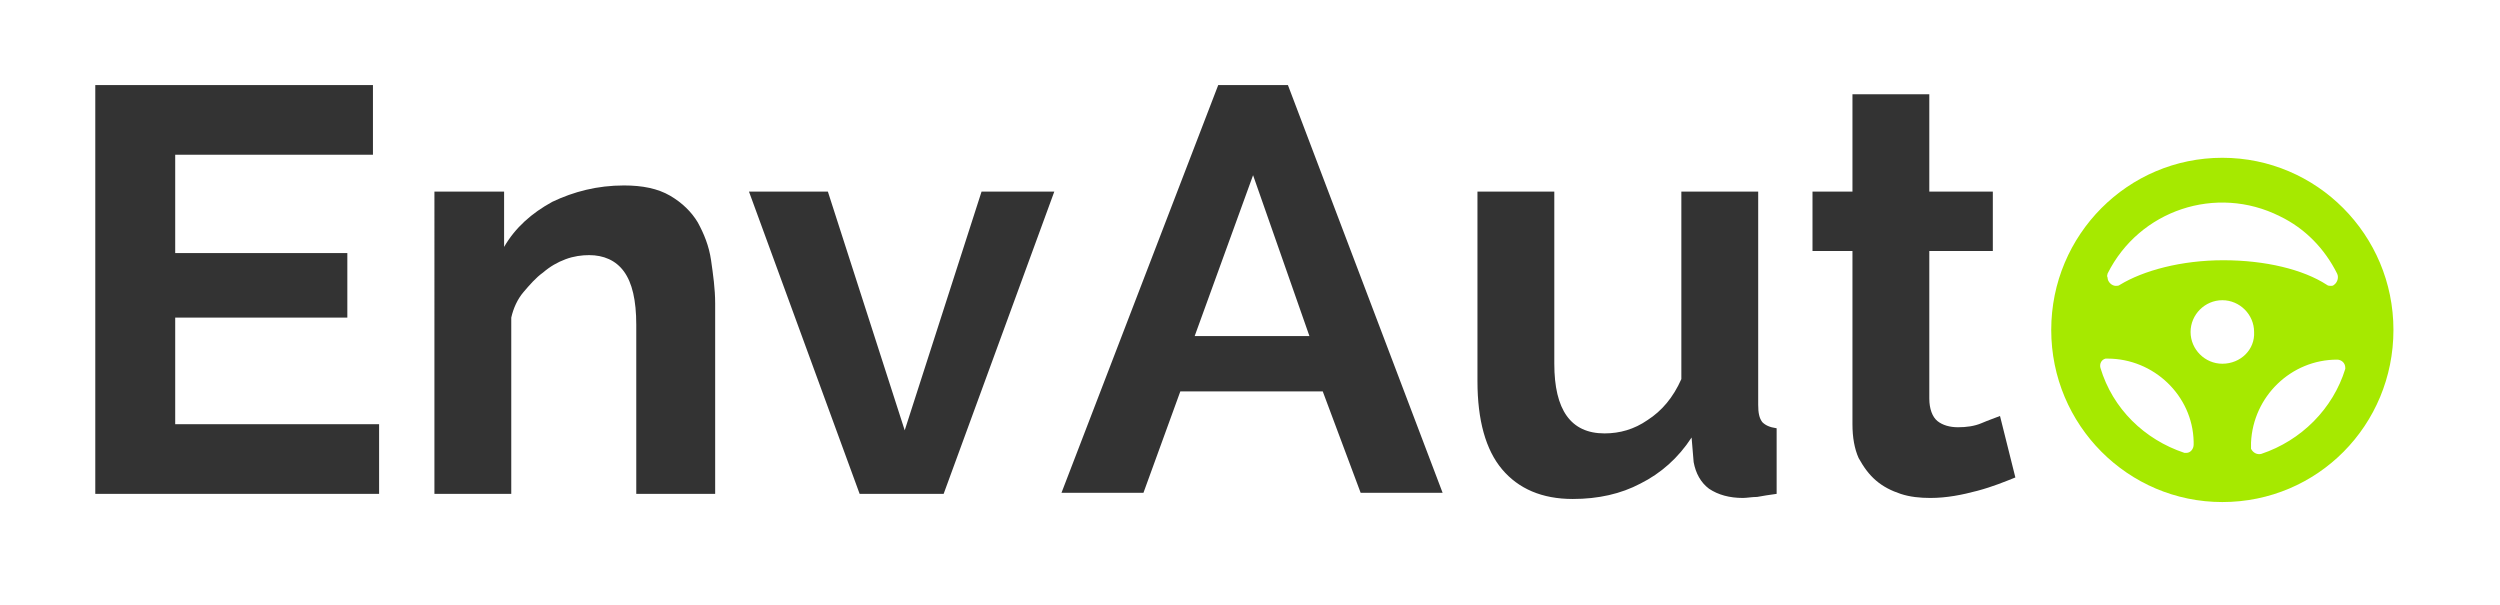 <?xml version="1.0" encoding="utf-8"?>
<!-- Generator: Adobe Illustrator 21.1.0, SVG Export Plug-In . SVG Version: 6.00 Build 0)  -->
<svg version="1.1" id="Layer_1" xmlns="http://www.w3.org/2000/svg" xmlns:xlink="http://www.w3.org/1999/xlink" x="0px" y="0px"
	 viewBox="0 0 244 59" style="enable-background:new 0 0 244 59;" xml:space="preserve">
<style type="text/css">
	.st0{fill:#333333;}
	.st1{fill:#A6E900;}
</style>
<g>
	<path class="st0" d="M37,41.4v6.8H9.3V8.3h27.1v6.8H17.1v9.6h16.8V31H17.1v10.4H37z"/>
	<path class="st0" d="M69.6,48.2h-7.5V31.7c0-2.4-0.4-4.1-1.2-5.2c-0.8-1.1-2-1.6-3.4-1.6c-0.7,0-1.5,0.1-2.3,0.4
		c-0.8,0.3-1.5,0.7-2.2,1.3c-0.7,0.5-1.3,1.2-1.9,1.9c-0.6,0.7-1,1.6-1.2,2.5v17.2h-7.5V18.7h6.8v5.4c1.1-1.9,2.7-3.3,4.7-4.4
		c2.1-1,4.4-1.6,7-1.6c1.8,0,3.3,0.3,4.5,1c1.2,0.7,2.1,1.6,2.7,2.6c0.6,1.1,1.1,2.3,1.3,3.7c0.2,1.4,0.4,2.8,0.4,4.2V48.2z"/>
	<path class="st0" d="M83.9,48.2L73.1,18.7h7.7L88.3,42l7.5-23.3h7.1L92.1,48.2H83.9z"/>
	<path class="st0" d="M118.9,8.3h6.8l15.1,39.8h-8l-3.7-9.9h-13.9l-3.6,9.9h-8L118.9,8.3z M127.8,32.8l-5.5-15.7l-5.7,15.7H127.8z"
		/>
	<path class="st0" d="M153.5,48.7c-3,0-5.3-1-6.9-2.9c-1.6-1.9-2.4-4.8-2.4-8.6V18.7h7.5v16.8c0,4.5,1.6,6.8,4.9,6.8
		c1.5,0,2.9-0.4,4.2-1.3c1.4-0.9,2.5-2.2,3.3-4V18.7h7.5v20.8c0,0.8,0.1,1.3,0.4,1.7c0.3,0.3,0.7,0.5,1.4,0.6v6.4
		c-0.7,0.1-1.4,0.2-1.9,0.3c-0.5,0-1,0.1-1.4,0.1c-1.3,0-2.4-0.3-3.3-0.9c-0.8-0.6-1.3-1.5-1.5-2.6l-0.2-2.4c-1.3,2-3,3.5-5,4.5
		C158.2,48.2,156,48.7,153.5,48.7z"/>
	<path class="st0" d="M196.7,46.6c-1,0.4-2.2,0.9-3.7,1.3c-1.5,0.4-3,0.7-4.6,0.7c-1,0-2-0.1-2.9-0.4c-0.9-0.3-1.7-0.7-2.4-1.3
		c-0.7-0.6-1.2-1.3-1.7-2.2c-0.4-0.9-0.6-2-0.6-3.3V24.5h-3.9v-5.8h3.9V9.2h7.5v9.5h6.2v5.8h-6.2v14.4c0,1,0.3,1.8,0.8,2.2
		c0.5,0.4,1.2,0.6,2,0.6s1.6-0.1,2.3-0.4c0.7-0.3,1.3-0.5,1.8-0.7L196.7,46.6z"/>
</g>
<path class="st1" d="M216.9,49c9.3,0,16.7-7.5,16.7-16.8s-7.5-16.8-16.7-16.8s-16.7,7.5-16.7,16.8C200.2,41.5,207.7,49,216.9,49
	L216.9,49z M216.9,35.5c-1.7,0-3.1-1.4-3.1-3.1c0-1.7,1.4-3.1,3.1-3.1s3.1,1.4,3.1,3.1C220.1,34.1,218.7,35.5,216.9,35.5L216.9,35.5
	L216.9,35.5L216.9,35.5z M228.9,36c-1.2,3.9-4.3,7-8.2,8.3c-0.4,0.1-0.8-0.1-1-0.5c0-0.1,0-0.2,0-0.3v-0.3c0.2-4.5,3.9-8.1,8.4-8.1
	l0,0c0.4,0,0.8,0.3,0.8,0.8C228.9,35.8,228.9,35.9,228.9,36L228.9,36z M205.7,26.7c3.1-6.2,10.6-8.7,16.8-5.6
	c2.5,1.2,4.4,3.2,5.6,5.6c0.2,0.4,0,0.9-0.3,1.1c-0.1,0.1-0.2,0.1-0.3,0.1c-0.1,0-0.3,0-0.4-0.1c-2.3-1.5-6-2.4-10.1-2.4
	s-7.8,1-10.1,2.4c-0.1,0.1-0.3,0.1-0.4,0.1l0,0c-0.4,0-0.8-0.4-0.8-0.8C205.6,26.9,205.7,26.8,205.7,26.7L205.7,26.7z M205.7,35
	L205.7,35c4.5,0,8.3,3.6,8.4,8.1v0.3c0,0.4-0.3,0.8-0.7,0.8c-0.1,0-0.2,0-0.2,0c-3.9-1.3-7-4.3-8.2-8.3c-0.1-0.4,0.1-0.8,0.5-0.9
	C205.5,35,205.6,35,205.7,35L205.7,35z"/>
</svg>
